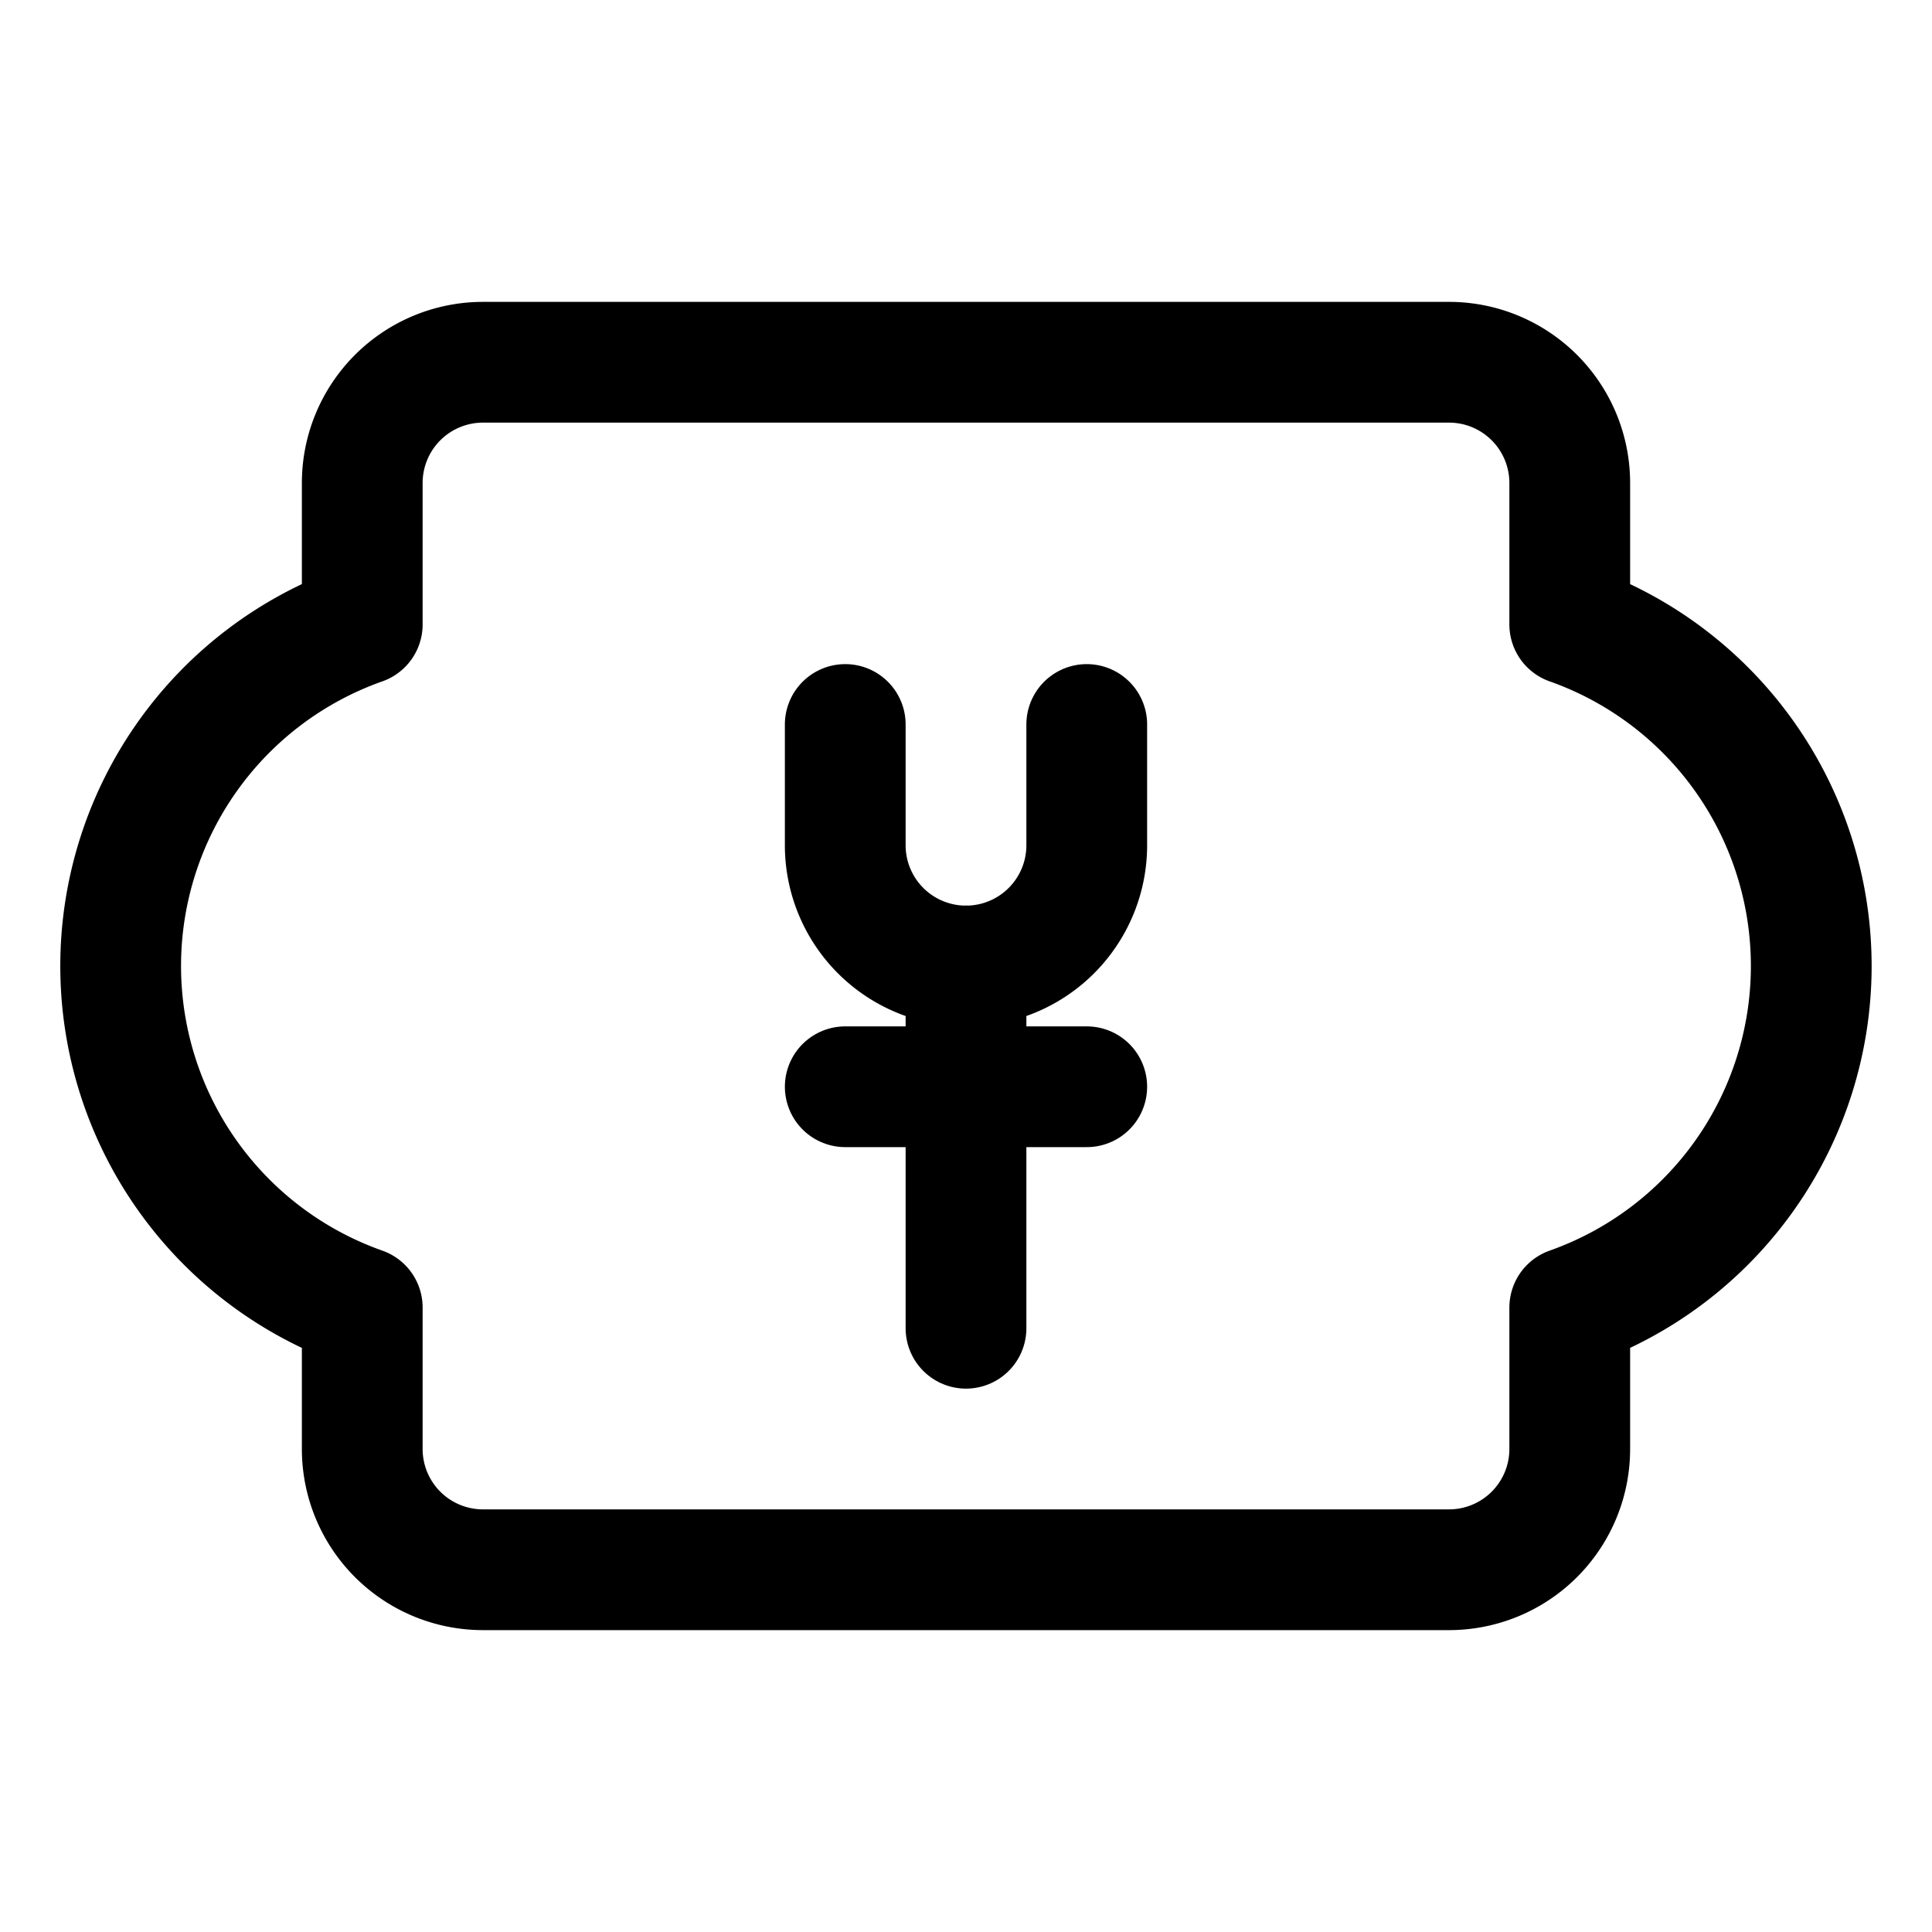 <svg xmlns="http://www.w3.org/2000/svg" viewBox="0 0 24 24"><defs><style>.a{fill:none;stroke:currentColor;stroke-linecap:round;stroke-linejoin:round;stroke-width:1.5px;}</style></defs><title>currency-yuan-bill</title><path class="a" d="M22.5,12a4.5,4.5,0,0,0-3-4.243V6A1.5,1.5,0,0,0,18,4.5H6A1.5,1.5,0,0,0,4.5,6V7.757a4.5,4.5,0,0,0,0,8.486V18A1.5,1.5,0,0,0,6,19.5H18A1.5,1.5,0,0,0,19.5,18V16.243A4.5,4.5,0,0,0,22.5,12Z"/><path class="a" d="M10.5,9v1.5a1.5,1.5,0,0,0,3,0V9"/><line class="a" x1="12" y1="12" x2="12" y2="16.5"/><line class="a" x1="10.5" y1="13.5" x2="13.5" y2="13.5"/></svg>